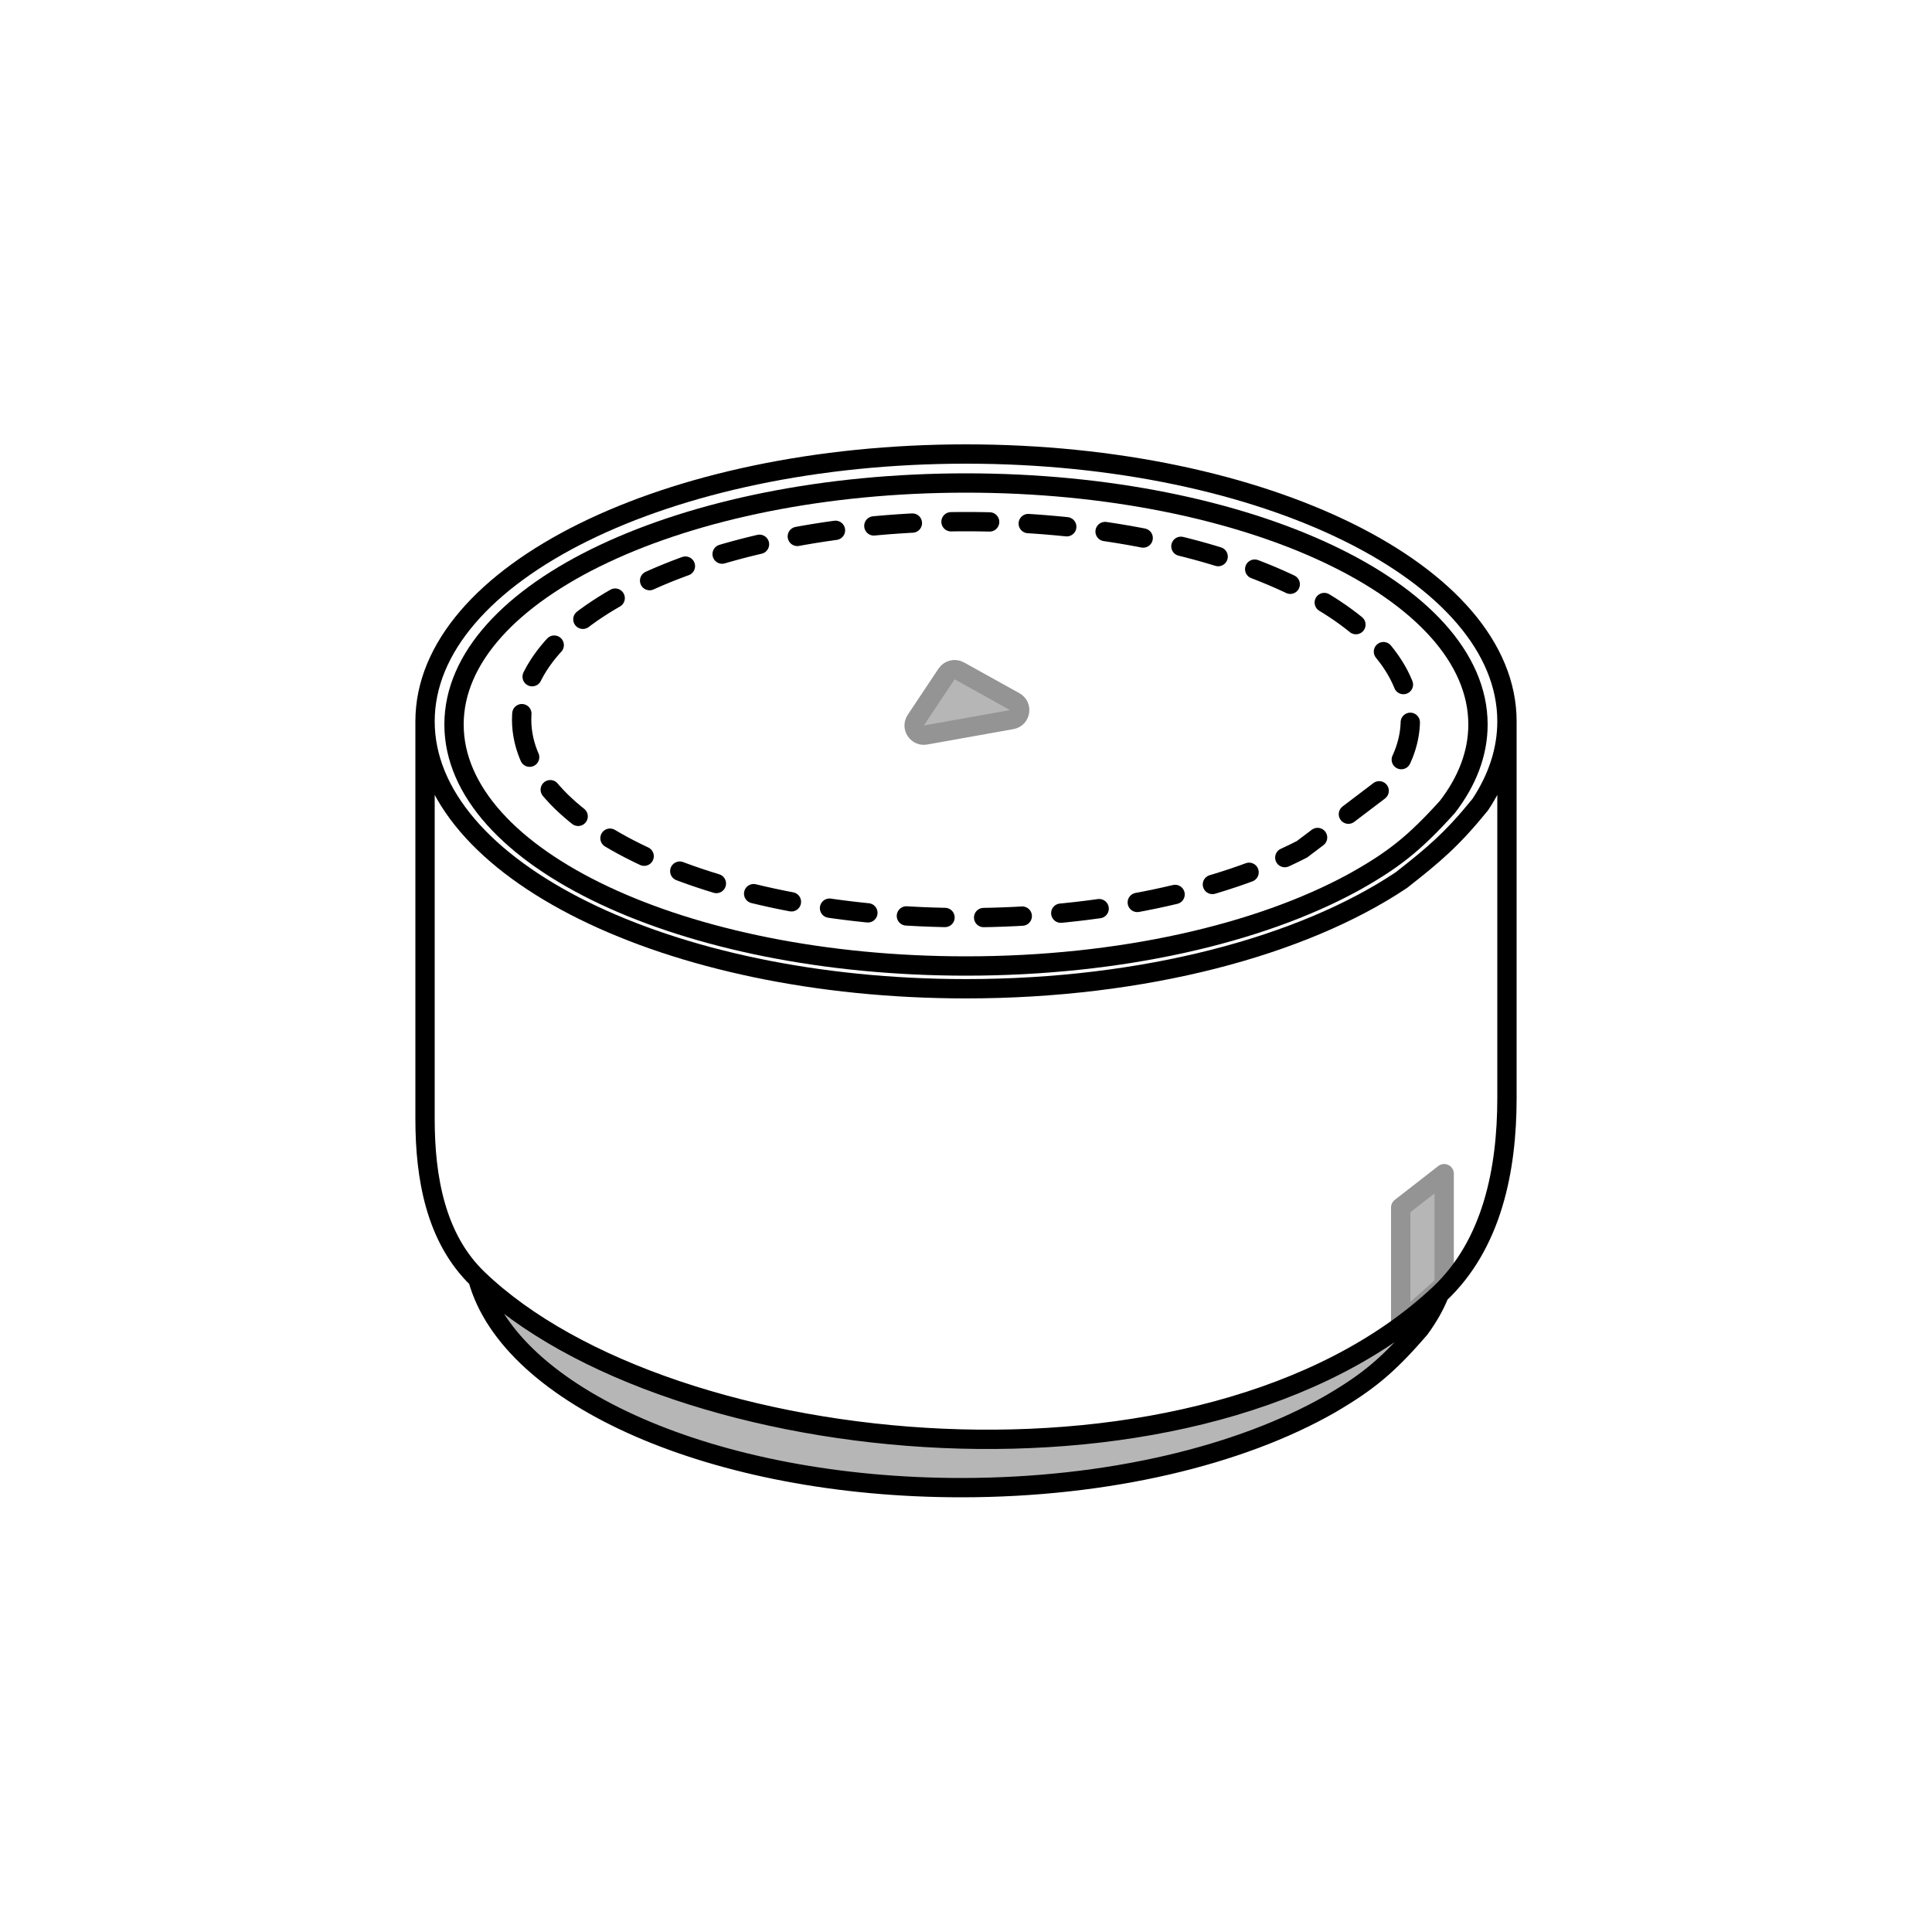 <svg width="200" height="200" viewBox="0 0 200 200" fill="none" xmlns="http://www.w3.org/2000/svg">
<path d="M145 125V137L149.5 133V121.5L145 125Z" fill="#B6B6B6" stroke="#949494" stroke-width="2" stroke-linejoin="round"/>
<path d="M47 75C47 88.807 70.729 100 100 100C116.005 100 130.352 96.654 140.07 91.364C144.242 89.039 146.387 87.342 149.829 83.537C151.881 80.874 153 77.998 153 75C153 61.193 129.271 50 100 50C70.729 50 47 61.193 47 75Z" stroke="black" stroke-width="2"/>
<path d="M99.5 154C114.75 154 128.421 150.654 137.68 145.364C141.655 143.039 143.699 141.342 146.979 137.538C147.828 136.381 148.509 135.184 149.008 133.955C124.737 156.752 69.365 151.53 49.458 132.383C52.794 144.59 73.927 154 99.5 154Z" fill="#B6B6B6"/>
<path d="M44 74.677C44 89.963 69.072 102.355 100 102.355C118.483 102.355 134.874 97.929 145.073 91.105C148.458 88.45 150.317 86.884 153.23 83.298C155.028 80.585 156 77.687 156 74.677M44 74.677C44 59.392 69.072 47 100 47C130.928 47 156 59.392 156 74.677M44 74.677V115.843C44 121.899 45.094 128.185 49.458 132.383V132.383M156 74.677V113.666C156 121.126 154.446 128.848 149.008 133.955V133.955M49.458 132.383C52.794 144.59 73.927 154 99.5 154C114.75 154 128.421 150.654 137.68 145.364C141.655 143.039 143.699 141.342 146.979 137.538C147.828 136.381 148.509 135.184 149.008 133.955M49.458 132.383C69.365 151.53 124.737 156.752 149.008 133.955" stroke="black" stroke-width="2"/>
<path d="M54 74.5C54 85.822 74.595 95 100 95C113.891 95 126.344 92.256 134.778 87.918C136.468 86.659 141.129 83.115 143.248 81.501C145.029 79.316 146 76.959 146 74.5C146 63.178 125.405 54 100 54C74.595 54 54 63.178 54 74.5Z" stroke="black" stroke-width="2" stroke-linecap="round" stroke-dasharray="4 4"/>
<path d="M97.989 69.767L94.801 74.549C94.312 75.282 94.942 76.243 95.809 76.088L104.734 74.494C105.66 74.329 105.866 73.092 105.044 72.635L99.306 69.448C98.851 69.195 98.277 69.334 97.989 69.767Z" fill="#B6B6B6" stroke="#949494" stroke-width="2" stroke-linejoin="round"/>
</svg>
